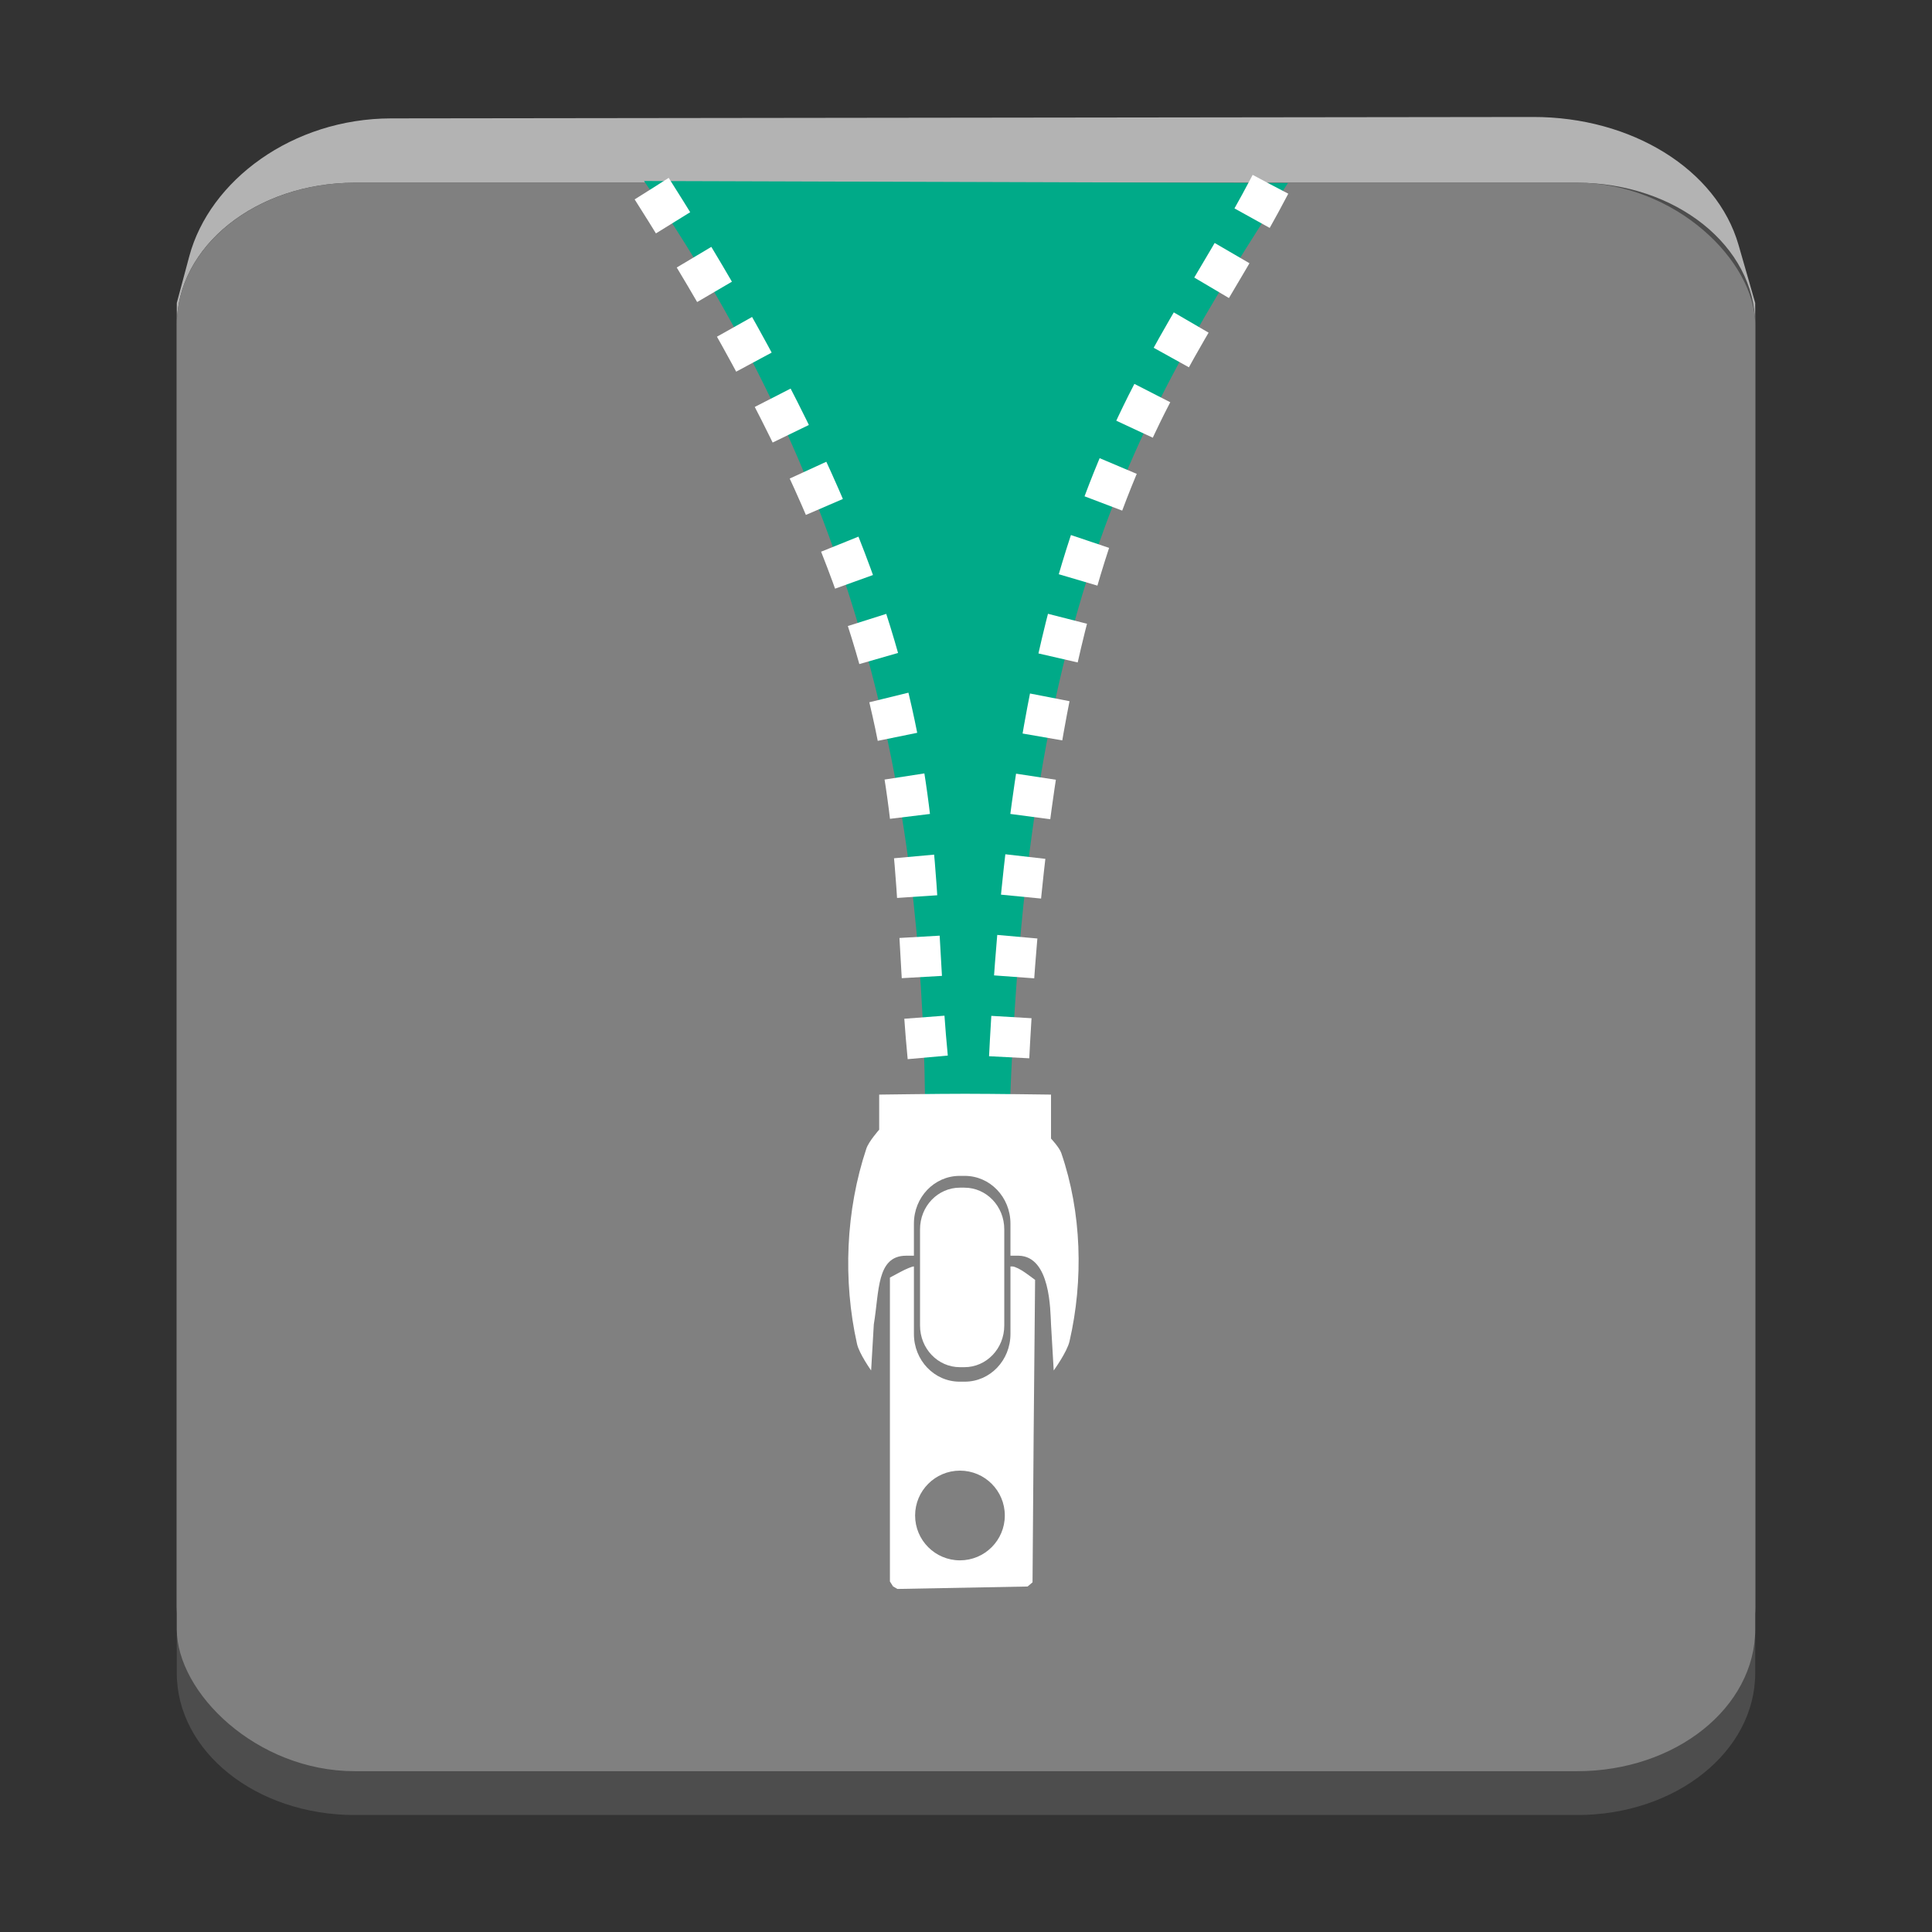 <?xml version="1.0" encoding="UTF-8" standalone="no"?>
<!-- Created with Inkscape (http://www.inkscape.org/) -->

<svg
   xmlns:dc="http://purl.org/dc/elements/1.1/"
   xmlns:cc="http://creativecommons.org/ns#"
   xmlns:rdf="http://www.w3.org/1999/02/22-rdf-syntax-ns#"
   xmlns:svg="http://www.w3.org/2000/svg"
   xmlns="http://www.w3.org/2000/svg"
   xmlns:sodipodi="http://sodipodi.sourceforge.net/DTD/sodipodi-0.dtd"
   xmlns:inkscape="http://www.inkscape.org/namespaces/inkscape"
   id="svg2"
   version="1.1"
   inkscape:version="0.92.0 r"
   width="546.133"
   height="546.133"
   sodipodi:docname="7z.svg"
   viewBox="0 0 512 512">
  <rect x="0" y="0" width="512" height="512" fill="#333333" stroke="none"/>
  <defs
     id="defs6">
    <clipPath
       clipPathUnits="userSpaceOnUse"
       id="clipPath5216">
      <path
         style="fill:#1ba389;fill-opacity:1"
         d="m 187.045,1013.794 c -7.66,-1.716 -17.5,-5.44 -17.5,-6.623 0,-0.448 -0.45,-0.537 -1,-0.197 -0.55,0.34 -1,0.141 -1,-0.441 0,-0.582 -0.9,-1.059 -2,-1.059 -1.1,0 -2,-0.34 -2,-0.756 0,-0.416 -1.462,-1.389 -3.25,-2.163 -4.917,-2.129 -13.789,-8.698 -12.971,-9.604 0.396,-0.439 0.17,-0.481 -0.503,-0.095 -0.703,0.404 -1.978,-0.249 -3,-1.536 -0.977,-1.232 -4.027,-4.563 -6.777,-7.402 -6.639,-6.855 -10.46,-11.664 -10.482,-13.194 -0.01,-0.688 -0.495,-1.25 -1.077,-1.25 -0.582,0 -0.781,-0.45 -0.441,-1 0.34,-0.55 0.238,-1 -0.226,-1 -0.464,0 -2.142,-2.587 -3.728,-5.75 -1.586,-3.163 -3.481,-6.941 -4.211,-8.397 -0.73,-1.456 -2.224,-5.506 -3.321,-9 -1.979,-6.305 -1.994,-9.586 -1.995,-431.762 -9.3e-4,-289.021 0.327,-425.804 1.024,-426.643 0.564,-0.679 1.206,-2.665 1.427,-4.412 0.221,-1.747 0.877,-3.749 1.457,-4.449 0.58,-0.699 0.759,-1.568 0.397,-1.929 -0.362,-0.362 -0.133,-0.658 0.509,-0.658 0.642,0 1.083,-0.338 0.981,-0.75 -0.102,-0.412 0.573,-2.492 1.5,-4.622 0.927,-2.13 1.686,-4.01 1.686,-4.178 0,-1.094 7.404,-12.45 8.117,-12.45 0.486,0 0.883,-0.647 0.883,-1.437 0,-1.619 14.378,-16.474 20.5,-21.179 3.71,-2.851 13.358,-8.799 14.5,-8.938 0.275,-0.034 2.525,-0.999 5,-2.145 4.981,-2.307 7.199,-3.108 8.096,-2.924 0.328,0.068 1.321,-0.479 2.206,-1.213 0.885,-0.735 2.08,-1.046 2.654,-0.691 0.574,0.355 1.044,0.169 1.044,-0.414 0,-0.582 0.338,-0.977 0.75,-0.877 0.412,0.1 2.55,-0.428 4.75,-1.173 3.289,-1.114 34.421,-1.408 175.147,-1.656 l 171.147,-0.301 29.091,29.089 c 16,15.999 28.887,29.42 28.637,29.823 -0.495,0.801 6.658,8.114 37.691,38.536 37.207,36.474 94.029,92.878 101.966,101.216 4.301,4.519 7.821,7.922 7.821,7.561 0,-0.36 0.979,0.443 2.176,1.784 4.093,4.586 14.824,15.745 14.824,15.414 0,-0.181 3.375,3.111 7.5,7.317 4.125,4.206 7.5,7.805 7.5,7.998 0,0.193 0.675,1.026 1.5,1.851 0.825,0.825 1.5,1.261 1.5,0.968 0,-0.293 2.95,2.713 6.556,6.679 16.19,17.805 27.858,29.573 28.766,29.011 0.543,-0.336 0.708,-0.159 0.368,0.392 -0.548,0.887 8.897,10.584 23.816,24.449 2.747,2.553 5.715,5.478 6.596,6.5 0.88,1.022 5.606,5.762 10.5,10.534 4.894,4.772 16.275,16.115 25.289,25.207 9.015,9.092 19.365,19.456 23,23.031 3.635,3.575 7.684,7.659 8.996,9.076 l 2.387,2.576 -0.339,269.217 c -0.186,148.069 -0.256,270.567 -0.154,272.217 0.255,4.123 -3.498,18.307 -5.851,22.114 -1.061,1.717 -1.929,3.753 -1.929,4.524 0,1.662 -8.92,17.212 -10.151,17.694 -0.467,0.183 -0.849,0.784 -0.849,1.335 0,1.742 -16.265,17.811 -22,21.736 -9.021,6.173 -22.029,12.763 -29.608,14.999 l -7.108,2.097 -322.392,-0.116 c -177.316,-0.064 -323.292,-0.318 -324.392,-0.564 z M 546.545,529.474 V 291.474 l -2.75,0.003 c -1.512,0.002 -15.575,2.286 -31.25,5.077 -15.675,2.791 -48.835,8.574 -73.69,12.85 -24.854,4.277 -47.129,8.294 -49.5,8.928 -2.371,0.634 -24.342,4.511 -48.825,8.617 -24.483,4.106 -45.858,7.902 -47.5,8.436 -1.642,0.535 -10.523,2.192 -19.735,3.684 l -16.75,2.712 v 187.346 c 0,103.04 0.113,187.357 0.25,187.37 0.138,0.013 9.025,1.612 19.75,3.553 10.725,1.941 39.75,7.067 64.5,11.392 24.75,4.325 45.9,8.145 47,8.489 1.1,0.344 22.925,4.241 48.5,8.661 25.575,4.42 60,10.431 76.5,13.358 16.5,2.927 30.788,5.368 31.75,5.423 1.662,0.095 1.75,-11.861 1.75,-237.9 z m -107.353,82.892 c -4.319,-0.521 -9.112,-1.599 -10.65,-2.394 -3.688,-1.907 -7.041,-8.038 -13.647,-24.954 -7.238,-18.534 -13.019,-30.544 -14.702,-30.544 -1.954,0 -5.701,7.918 -20.587,43.5 l -3.765,9 -4.398,0.332 c -4.169,0.315 -25.952,-1.552 -26.687,-2.287 -0.19,-0.19 0.813,-2.631 2.228,-5.425 1.416,-2.794 3.506,-7.451 4.646,-10.349 1.14,-2.898 2.654,-5.945 3.365,-6.77 0.711,-0.825 3.189,-5.775 5.505,-11 2.317,-5.225 8.005,-17.387 12.64,-27.027 l 8.427,-17.527 -3.481,-8.634 c -1.915,-4.749 -4.81,-11.261 -6.433,-14.473 -1.623,-3.212 -5.88,-13.039 -9.459,-21.839 -3.579,-8.8 -7.389,-17.8 -8.467,-20 -3.525,-7.196 -5.367,-13.716 -4.202,-14.88 0.652,-0.652 6.709,-1.075 15.645,-1.092 l 14.581,-0.028 2.493,6.5 c 1.371,3.575 4.628,12.35 7.239,19.5 7.512,20.577 9.46,25 11.014,25 2.036,0 9.06,-13.655 14.626,-28.436 2.602,-6.91 6.012,-15.257 7.577,-18.549 1.565,-3.292 2.845,-6.511 2.845,-7.154 0,-0.782 3.56,-1.369 10.75,-1.773 5.912,-0.332 13.561,-0.808 16.998,-1.058 l 6.248,-0.454 -1.579,3.712 c -0.868,2.042 -2.474,6.075 -3.57,8.962 -1.095,2.888 -2.378,5.25 -2.852,5.25 -0.473,0 -1.18,1.012 -1.571,2.25 -1.218,3.86 -11.988,27.751 -17.467,38.75 -5.661,11.364 -11.954,25.812 -11.964,27.47 -0.01,1.36 11.481,26.387 15.623,34.03 1.788,3.3 4.151,8.304 5.251,11.119 1.1,2.816 4.567,10.466 7.704,17 6.743,14.044 10.616,23.526 9.9,24.241 -0.964,0.964 -11.952,0.982 -19.826,0.032 z m 328.353,-91.892 V 324.474 h -102.5 -102.5 v 17.5 17.5 h 34 34 v 25 25 h -34 -34 v 9 9 h 34 34 v 25 25 h -34 -34 v 9 9 h 34 34 v 25 25 h -34 -34 v 9 9 h 34 34 v 24.987 24.987 l -33.75,0.263 -33.75,0.263 -0.289,8.75 -0.289,8.75 h 34.039 34.039 v 24.987 24.987 l -33.75,0.263 -33.75,0.263 -0.274,17.25 -0.274,17.25 h 102.524 102.524 z m -119,136 v -25 h 42 42 v 25 25 h -42 -42 z m 0,-68 v -25 h 42 42 v 25 25 h -42 -42 z m 0,-68 v -25 h 42 42 v 25 25 h -42 -42 z m 0,-68 v -25 h 42 42 v 25 25 h -42 -42 z m 0,-68 v -25 h 42 42 v 25 25 h -42 -42 z m 263.158,424 c 0,-1.375 0.227,-1.938 0.504,-1.25 0.277,0.688 0.277,1.812 0,2.5 -0.278,0.688 -0.504,0.125 -0.504,-1.25 z m 0.197,-12.5 c 0,-4.95 0.166,-7.101 0.376,-4.78 0.21,2.321 0.212,6.371 0.01,9 -0.207,2.629 -0.378,0.73 -0.381,-4.22 z m -0.103,-16 c 0.011,-2.2 0.216,-2.982 0.455,-1.738 0.239,1.244 0.23,3.044 -0.02,4 -0.25,0.956 -0.446,-0.062 -0.435,-2.262 z m -0.173,-7.083 c 0.048,-1.165 0.285,-1.402 0.604,-0.604 0.289,0.722 0.253,1.584 -0.079,1.917 -0.332,0.332 -0.569,-0.258 -0.525,-1.312 z M 792.417,267.724 c -1.244,-1.586 -1.208,-1.621 0.378,-0.378 0.963,0.755 1.75,1.542 1.75,1.75 0,0.823 -0.821,0.293 -2.128,-1.372 z m 112.628,-16.201 c -1.1,-0.453 -28.313,-27.537 -60.474,-60.187 -32.161,-32.649 -73.827,-74.888 -92.591,-93.863 -58.994,-59.657 -76.887,-78.044 -78.144,-80.306 -0.671,-1.207 -1.236,-3.227 -1.255,-4.49 l -0.035,-2.296 76.75,0.323 76.75,0.323 9.5,2.613 c 12.248,3.369 19.048,6.435 29.766,13.421 21.391,13.943 36.757,35.386 43.44,60.618 2.157,8.145 2.203,9.702 2.541,86.544 l 0.344,78.25 -2.295,-0.063 c -1.262,-0.035 -3.195,-0.434 -4.295,-0.887 z"
         id="path5218"
         inkscape:connector-curvature="0" />
    </clipPath>
  </defs>
  <sodipodi:namedview
     pagecolor="#ffffff"
     bordercolor="#666666"
     borderopacity="1"
     objecttolerance="10"
     gridtolerance="10"
     guidetolerance="10"
     inkscape:pageopacity="0"
     inkscape:pageshadow="2"
     inkscape:window-width="1680"
     inkscape:window-height="996"
     id="namedview4"
     showgrid="false"
     inkscape:zoom="0.92187498"
     inkscape:cx="151.29613"
     inkscape:cy="425.25936"
     inkscape:window-x="0"
     inkscape:window-y="22"
     inkscape:window-maximized="1"
     inkscape:current-layer="svg2" />
  <path
     style="opacity:1;fill:#b3b3b3;fill-opacity:1;stroke:none;stroke-width:0;stroke-linecap:butt;stroke-linejoin:miter;stroke-miterlimit:4;stroke-dasharray:none;stroke-dashoffset:0;stroke-opacity:1"
     d="M 103.658,31.374 C 77.52,31.407 55.551,47.804 50.164,67.905 L 46.85,80.271 v 334.032 11.617 c 0,20.86 21.044,37.653 47.182,37.653 H 417.967 c 26.138,0 47.182,-16.793 47.182,-37.653 V 414.303 80.271 L 460.731,64.911 C 454.98,44.918 432.429,30.968 406.291,31 Z"
     id="rect5096-4"
     inkscape:connector-curvature="0"
     sodipodi:nodetypes="ssccssssccsss" />
  <path
     inkscape:connector-curvature="0"
     style="opacity:1;fill:#4d4d4d;fill-opacity:1;stroke:none;stroke-width:0;stroke-linecap:butt;stroke-linejoin:miter;stroke-miterlimit:4;stroke-dasharray:none;stroke-dashoffset:0;stroke-opacity:1"
     d="m 94.033,48.426 c -26.138,0 -47.182,16.793 -47.182,37.653 v 11.617 334.033 11.617 C 46.85,464.207 67.894,481 94.033,481 H 417.967 c 26.138,0 47.182,-16.793 47.182,-37.653 V 431.729 97.697 86.08 c 0,-20.86 -21.044,-37.653 -47.182,-37.653 z"
     id="rect5096-4-7" />
  <rect
     style="opacity:1;fill:#808080;fill-opacity:1;stroke:none;stroke-width:0;stroke-linecap:butt;stroke-linejoin:miter;stroke-miterlimit:4;stroke-dasharray:none;stroke-dashoffset:0;stroke-opacity:1"
     id="rect5096"
     width="418.299"
     height="420.957"
     x="46.851"
     y="48.426"
     ry="37.654"
     rx="47.181" />
  <path
     style="fill:#00aa88;fill-opacity:1;fill-rule:evenodd;stroke:none;stroke-width:1.094px;stroke-linecap:butt;stroke-linejoin:miter;stroke-opacity:1"
     d="m 170.671,47.964 c 61.266,89.216 74.4,173.642 74.52,250.182 l 22.292,-0.608 c 4.272,-134.284 31.944,-184.786 73.843,-249.045 z"
     id="path6128"
     inkscape:connector-curvature="0"
     sodipodi:nodetypes="ccccc" />
  <path
     style="fill:#ffffff;stroke-width:1.423"
     d="m 255.762,289.861 c -3.131,0 -9.534,0.05 -14.23,0.111 l -8.539,0.108 v 4.651 4.651 c 0,0 -2.756,3.086 -3.394,4.995 -5.474,16.393 -6.254,34.924 -2.475,51.788 0.58,2.587 3.734,7.021 3.734,7.021 l 0.711,-12.216 c 1.474,-8.71 0.675,-18.195 8.579,-18.195 h 2.049 V 324.267 c 0,-7.007 5.408,-12.648 12.125,-12.648 h 1.338 c 6.716,0 12.122,5.641 12.122,12.648 v 8.508 h 2.172 c 8.477,0.165 8.377,14.502 8.579,18.195 l 0.711,12.216 c 0,0 3.53,-4.864 4.188,-7.715 3.745,-16.232 3.229,-34.174 -2.189,-49.926 -0.507,-1.473 -2.71,-3.807 -2.71,-3.807 v -5.829 -5.829 l -8.539,-0.108 c -4.696,-0.06 -11.101,-0.111 -14.232,-0.111 z m -1.365,24.881 c -5.86,0 -10.578,4.921 -10.578,11.034 v 25.512 c 0,6.113 4.718,11.032 10.578,11.032 h 1.167 c 5.86,0 10.578,-4.919 10.578,-11.032 v -25.512 c 0,-6.113 -4.718,-11.034 -10.578,-11.034 z m -12.248,20.88 c -0.443,0 -2.045,0.662 -3.559,1.472 l -2.752,1.474 v 40.272 40.272 l 0.83,1.305 1.149,0.673 34.504,-0.648 1.311,-1.105 0.3,-39.599 0.379,-40.56 -2.431,-1.778 c -1.337,-0.978 -2.948,-1.778 -3.581,-1.778 h -0.517 v 17.889 c 0,7.007 -5.406,12.648 -12.122,12.648 h -1.338 c -6.716,0 -12.125,-5.641 -12.125,-12.648 v -17.889 z m 12.252,54.112 c 6.564,9.6e-4 11.885,5.323 11.885,11.887 2.1e-4,6.564 -5.321,11.886 -11.885,11.887 -6.565,1.8e-4 -11.887,-5.322 -11.887,-11.887 -1.8e-4,-6.565 5.322,-11.887 11.887,-11.887 z"
     id="path5985"
     inkscape:connector-curvature="0"
     sodipodi:nodetypes="sccccssccscssssccccssccccssssssssssscccccccccccscsssscsccccc" />
  <path
     style="fill:none;fill-rule:evenodd;stroke:#ffffff;stroke-width:10.674;stroke-linecap:butt;stroke-linejoin:miter;stroke-miterlimit:0;stroke-dasharray:10.674, 10.674;stroke-dashoffset:0;stroke-opacity:1"
     d="M 172.704,49.998 C 253.595,177.382 239.127,222.472 246.517,286.425"
     id="path3373"
     inkscape:connector-curvature="0"
     sodipodi:nodetypes="cc" />
  <path
     style="fill:none;fill-rule:evenodd;stroke:#ffffff;stroke-width:10.674;stroke-linecap:butt;stroke-linejoin:miter;stroke-miterlimit:4;stroke-dasharray:10.674, 10.674;stroke-dashoffset:11;stroke-opacity:1"
     d="M 266.955,290.522 C 273.634,130.811 308.038,103.608 336.679,48.857"
     id="path4180"
     inkscape:connector-curvature="0"
     sodipodi:nodetypes="cc" />
</svg>
